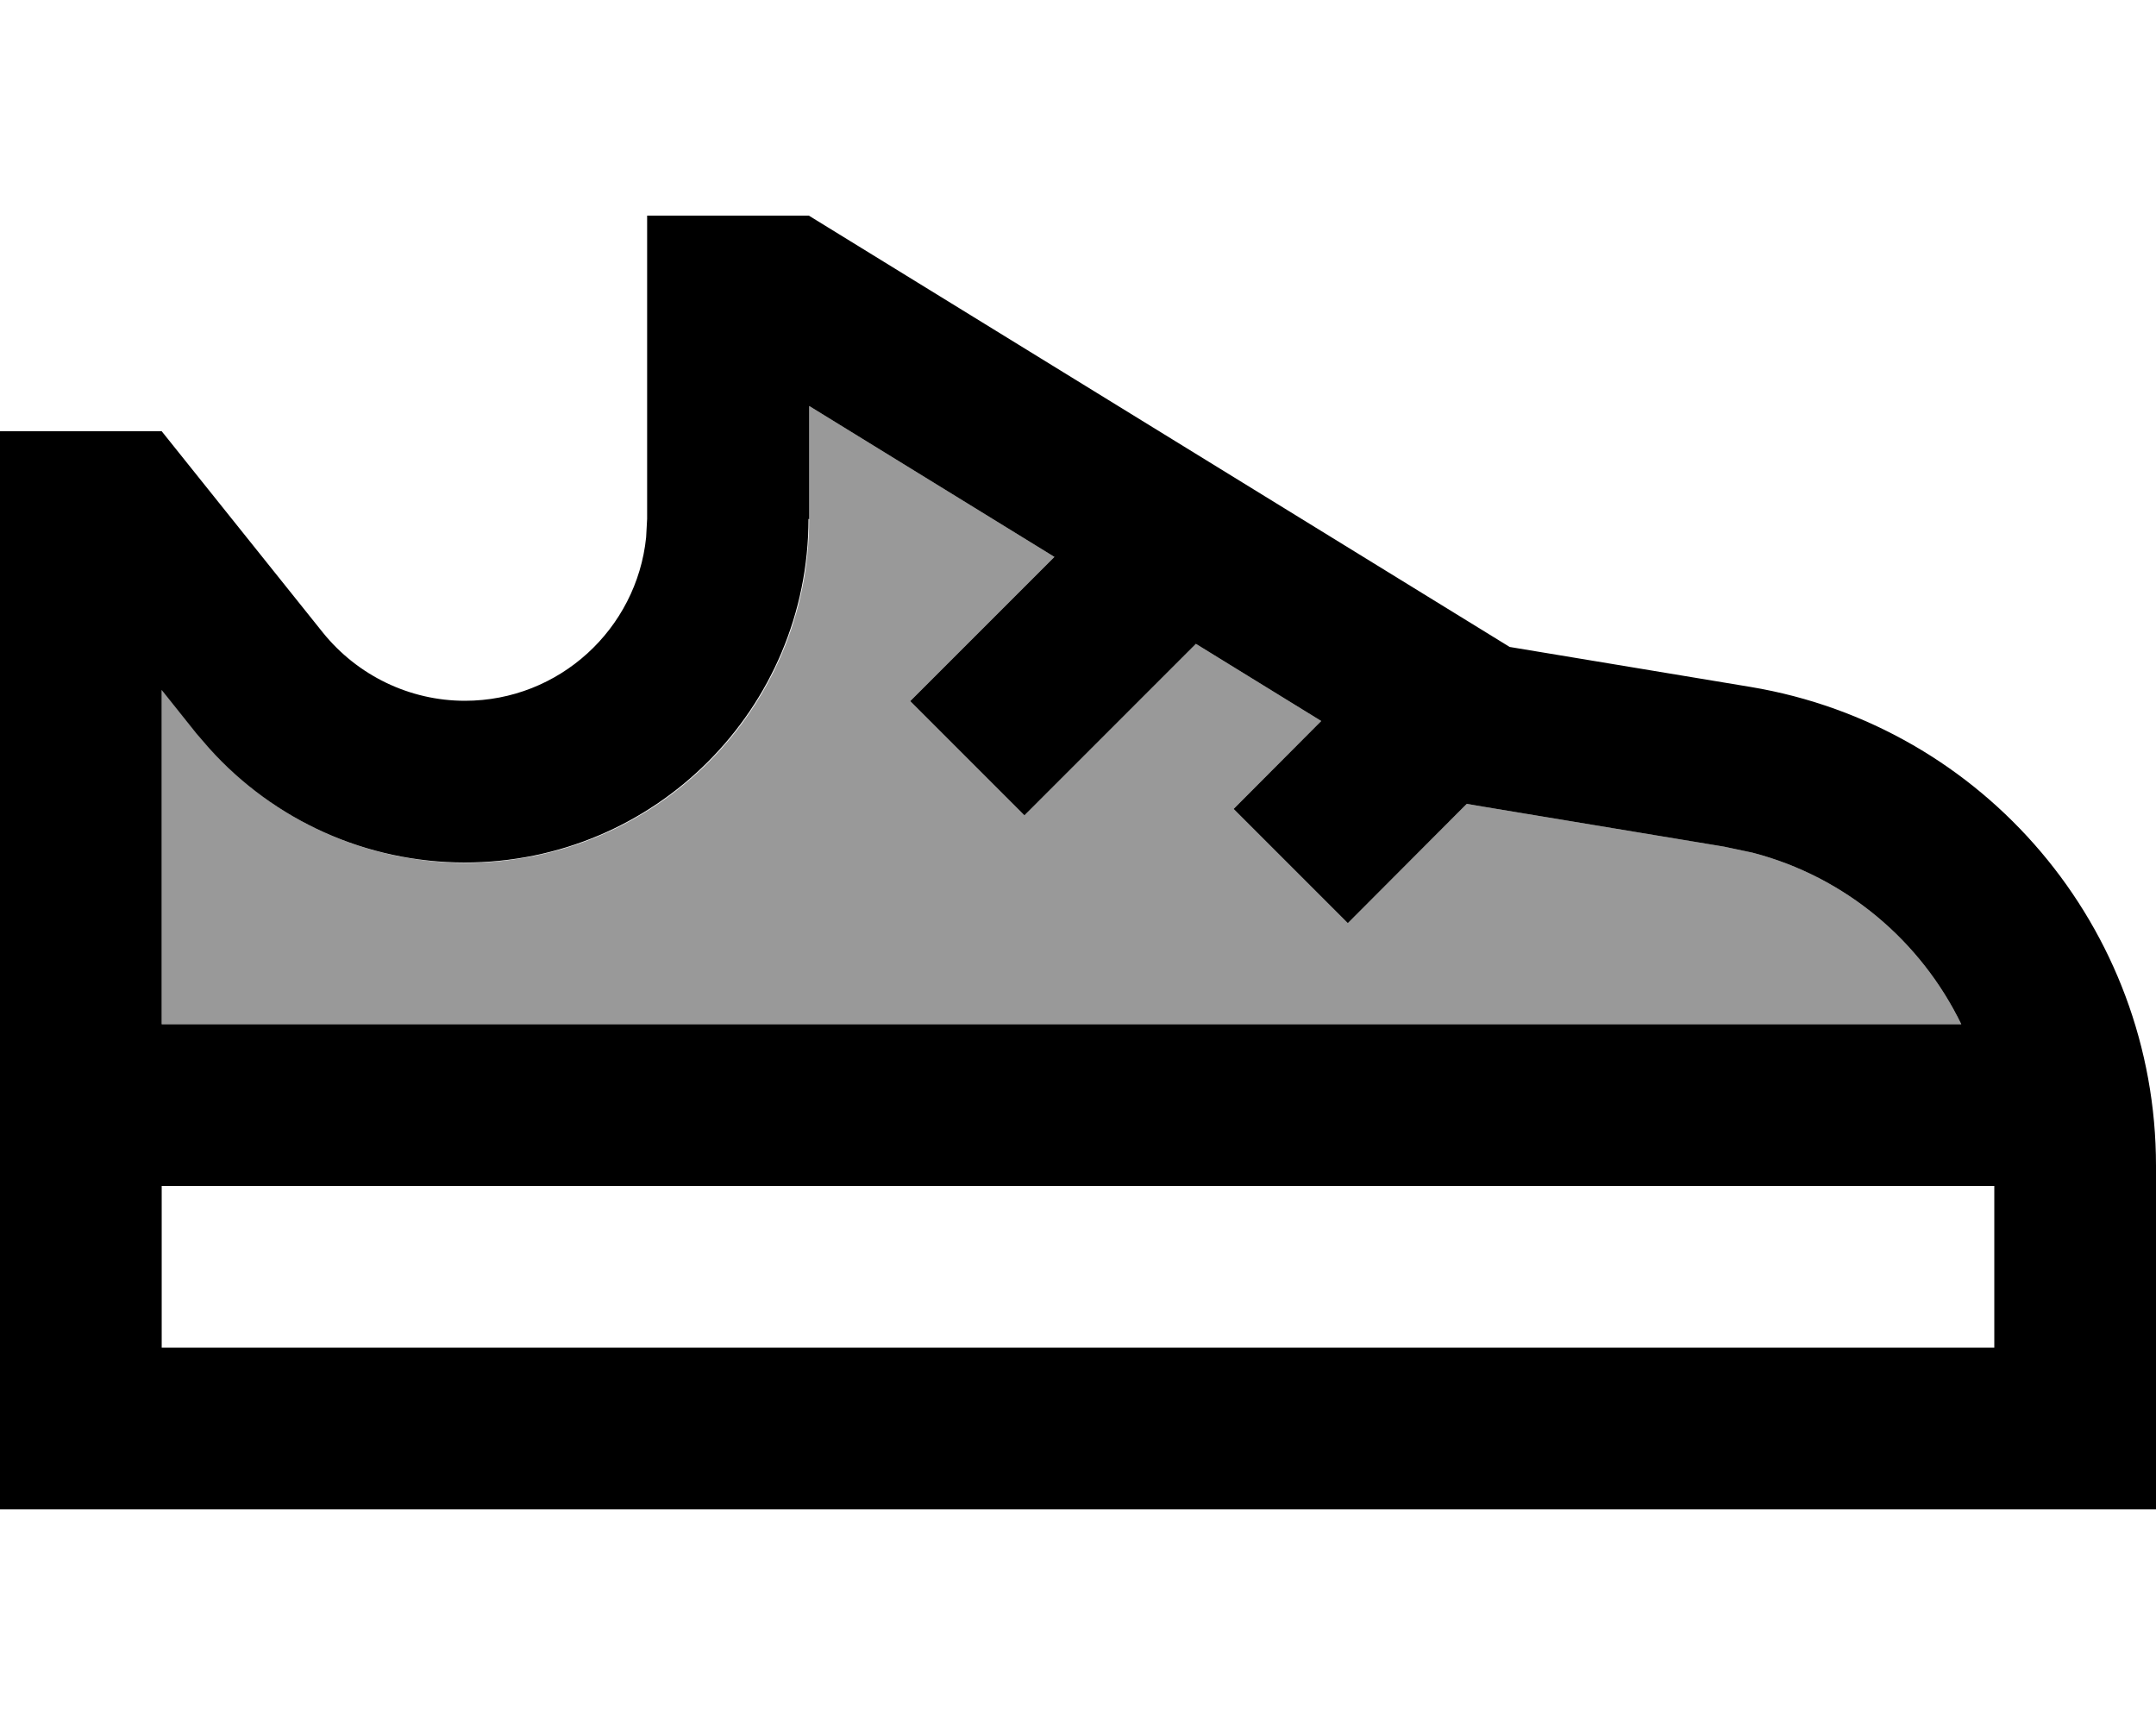 <svg xmlns="http://www.w3.org/2000/svg" viewBox="0 0 640 512"><!--! Font Awesome Pro 7.1.0 by @fontawesome - https://fontawesome.com License - https://fontawesome.com/license (Commercial License) Copyright 2025 Fonticons, Inc. --><path opacity=".4" fill="currentColor" d="M48 204.8l0 99.2 534.2 0c-12-24.7-34.3-43.7-61.9-50.9l-8.5-1.8-71.7-11.9-4.7-.8-35.3 35.4-33.9-33.9 26-26.1-37.2-22.9-50.9 50.9-33.9-33.9 42.8-42.8-72.8-44.8 0 33.6c0 56.4-45.7 102-102 102-29.1 0-56.6-12.4-75.9-33.9l-3.8-4.4-10.3-12.9z"/><path fill="currentColor" d="M448 192l71.7 11.9C589.1 215.5 640 275.6 640 346l0 102-640 0 0-320 48 0 47.8 59.7c10.3 12.8 25.8 20.3 42.2 20.3 28 0 51-21.3 53.8-48.5l.3-5.5 0-90 48 0 208 128zM48 352l0 48 544 0 0-48-544 0zM240 154c0 56.4-45.7 102-102 102-29.1 0-56.6-12.4-75.9-33.9l-3.8-4.4-10.3-12.9 0 99.2 534.2 0c-12-24.7-34.3-43.7-61.9-50.9l-8.5-1.8-71.7-11.9-4.7-.8-35.3 35.4-33.9-33.9 26-26.1-37.2-22.9-50.9 50.9-33.9-33.9 42.8-42.8-72.8-44.8 0 33.6z"/></svg>